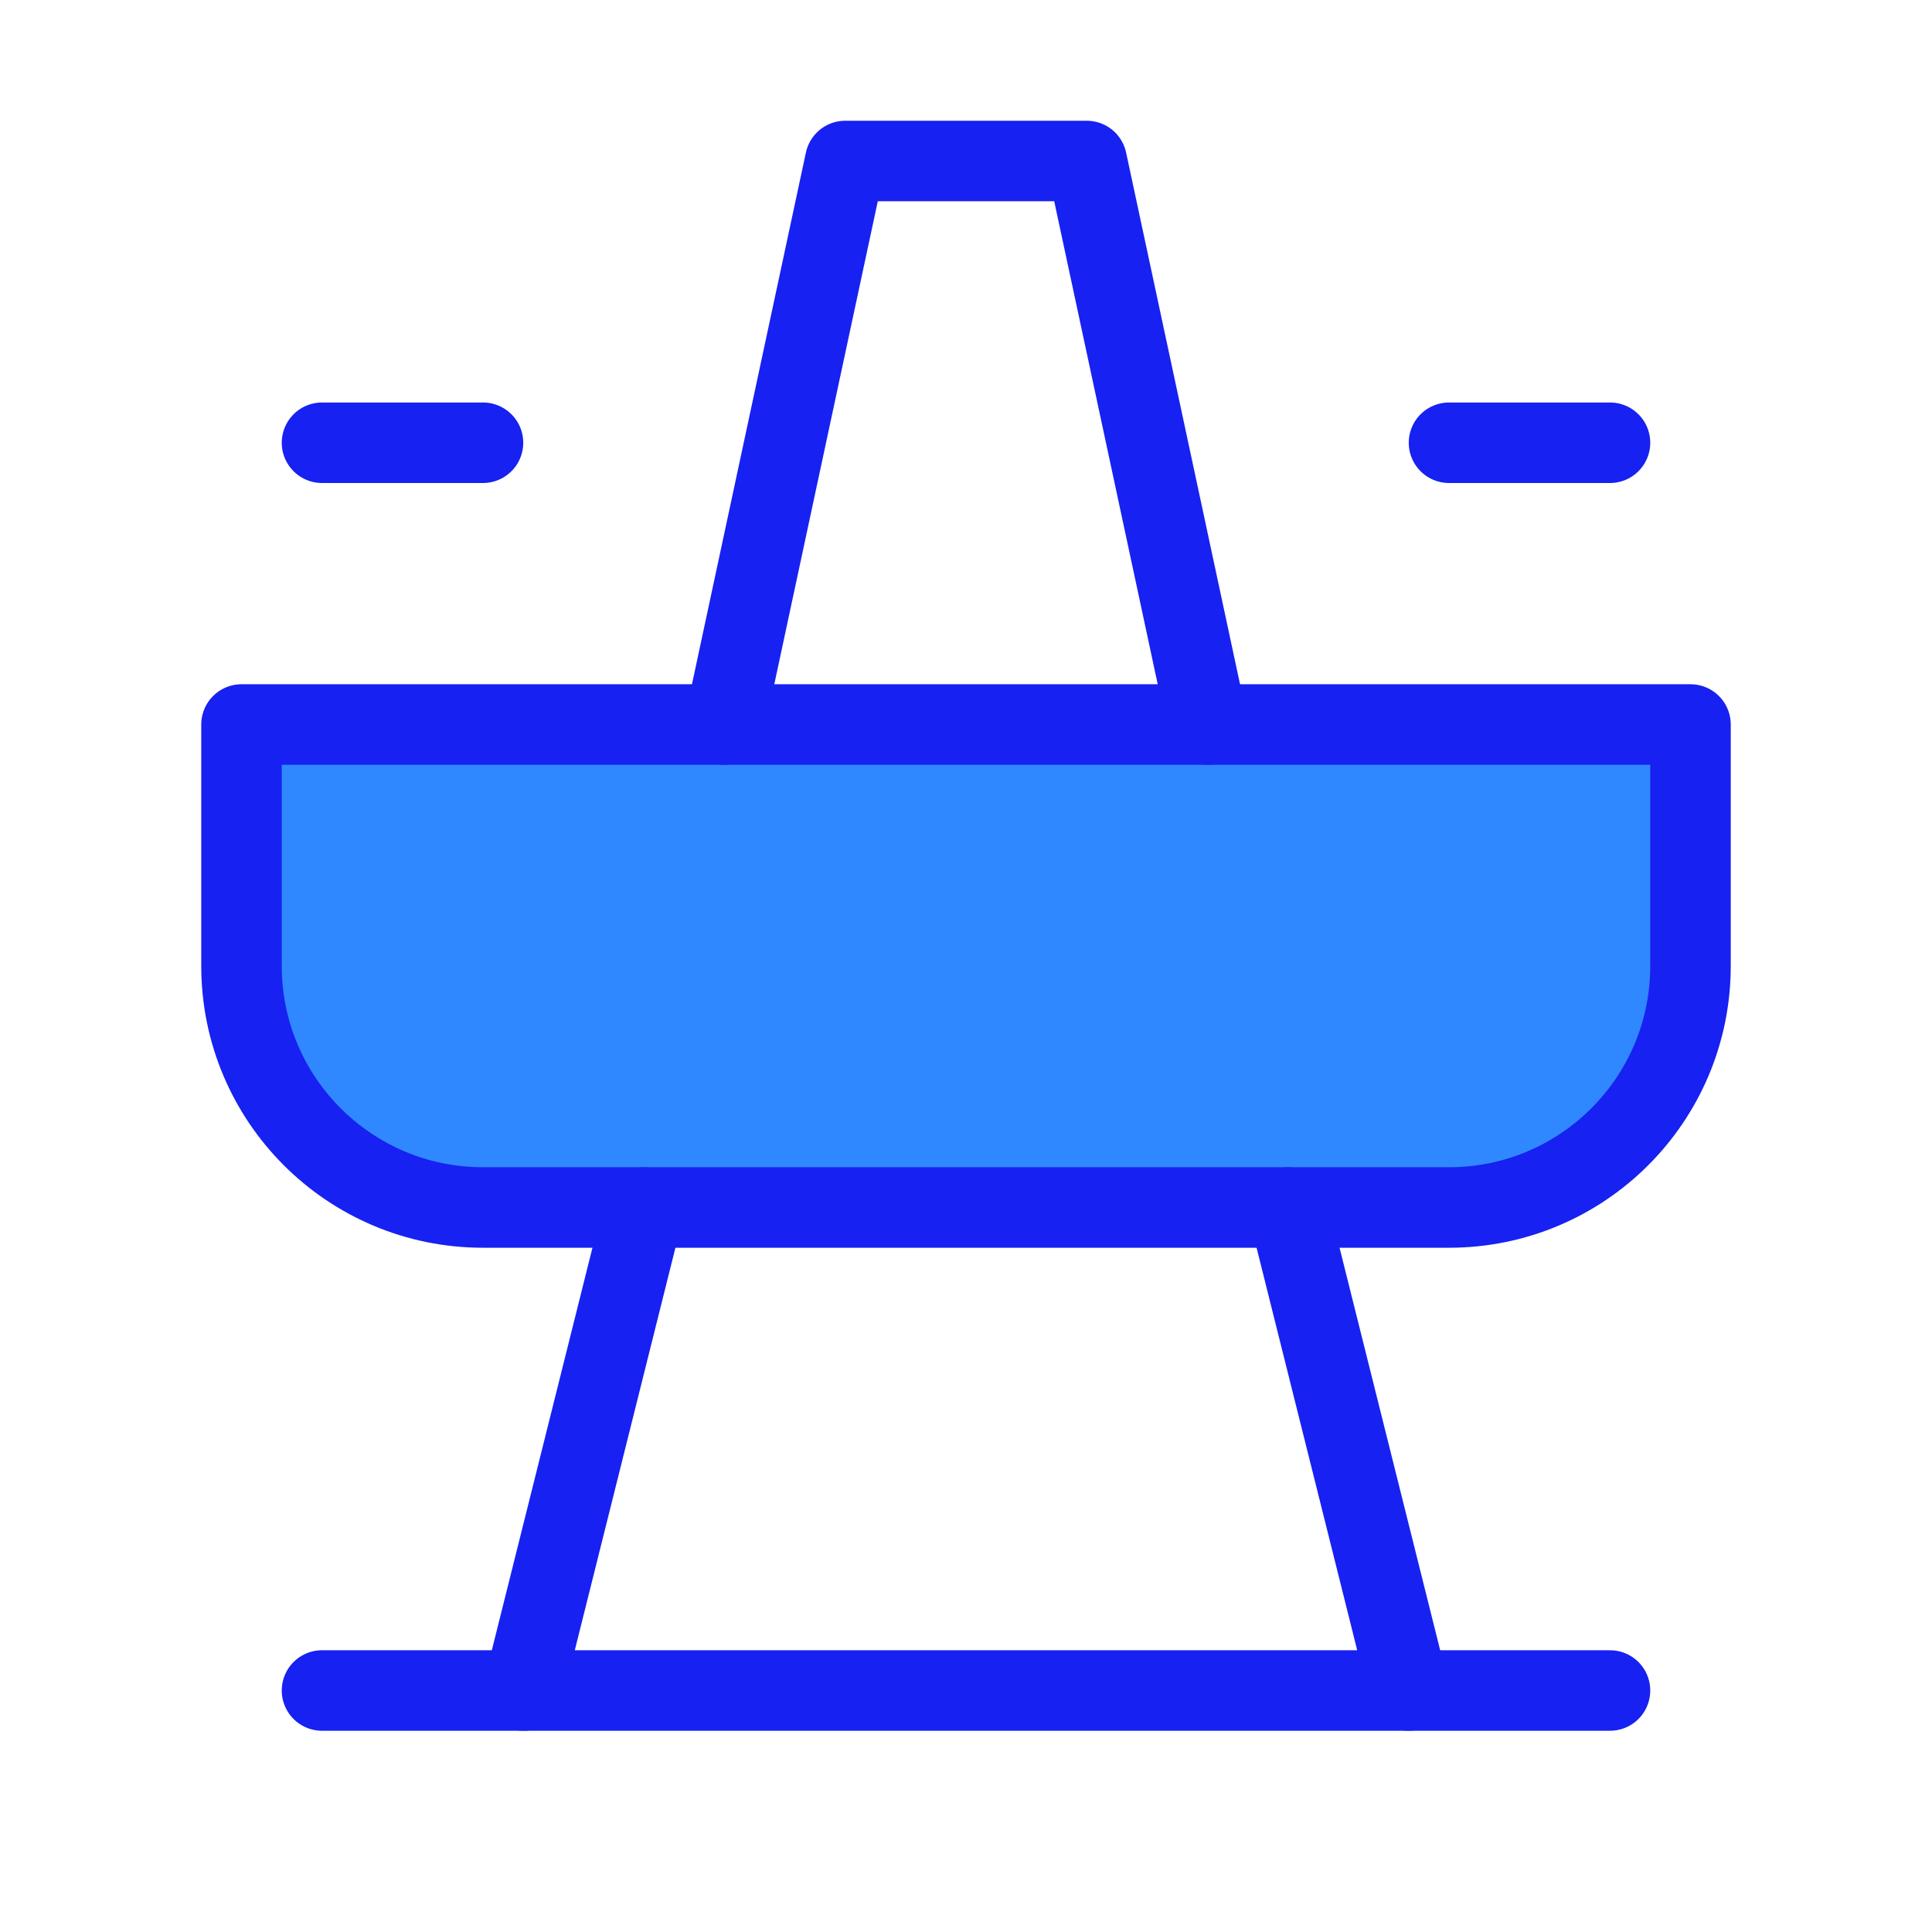 <?xml version="1.0" encoding="UTF-8"?><svg width="24" height="24" viewBox="0 0 48 48" fill="none" xmlns="http://www.w3.org/2000/svg"><path d="M6 18H42V24C42 27.314 39.314 30 36 30H12C8.686 30 6 27.314 6 24V18Z" fill="#2F88FF" stroke="#1721F1" stroke-width="2" stroke-linecap="round" stroke-linejoin="round"/><path d="M40 42H8" stroke="#1721F1" stroke-width="2" stroke-linecap="round" stroke-linejoin="round"/><path d="M13 42L16 30" stroke="#1721F1" stroke-width="2" stroke-linecap="round" stroke-linejoin="round"/><path d="M35 42L32 30" stroke="#1721F1" stroke-width="2" stroke-linecap="round" stroke-linejoin="round"/><path d="M30 18L27 4H21L18 18" stroke="#1721F1" stroke-width="2" stroke-linecap="round" stroke-linejoin="round"/><path d="M36 11H40" stroke="#1721F1" stroke-width="2" stroke-linecap="round" stroke-linejoin="round"/><path d="M8 11H12" stroke="#1721F1" stroke-width="2" stroke-linecap="round" stroke-linejoin="round"/></svg>